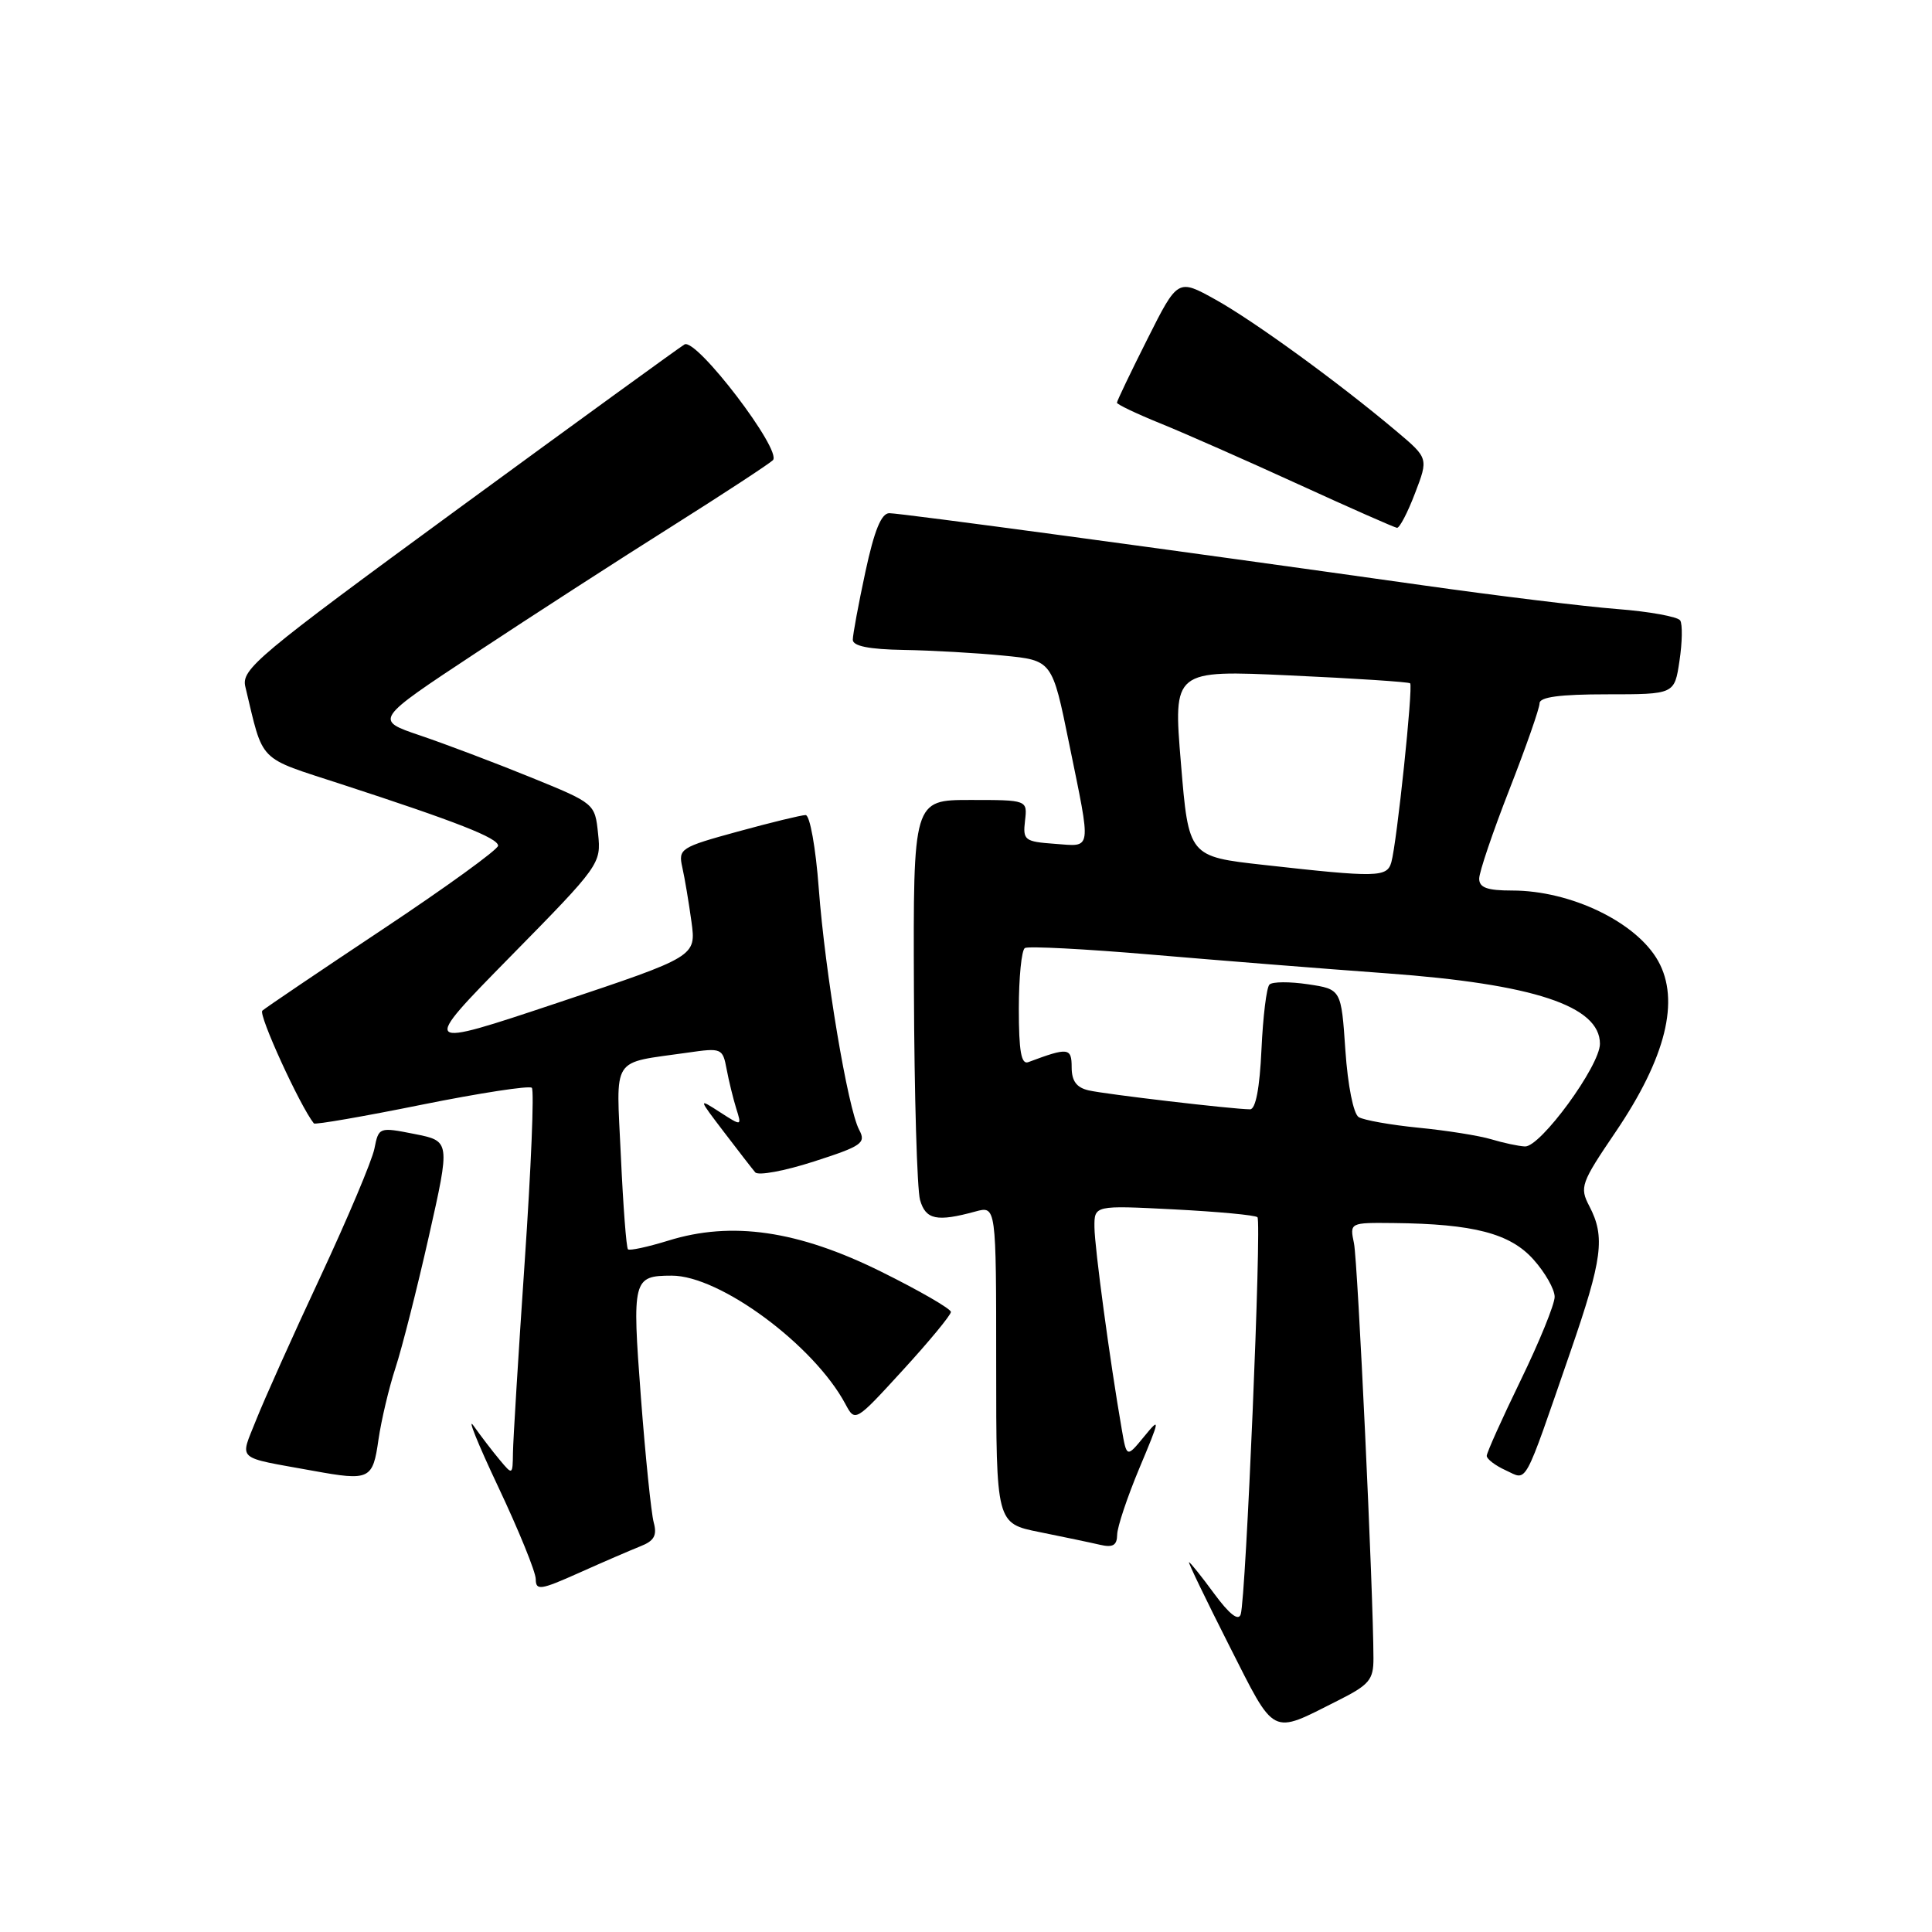 <?xml version="1.0" encoding="UTF-8" standalone="no"?>
<!DOCTYPE svg PUBLIC "-//W3C//DTD SVG 1.1//EN" "http://www.w3.org/Graphics/SVG/1.1/DTD/svg11.dtd" >
<svg xmlns="http://www.w3.org/2000/svg" xmlns:xlink="http://www.w3.org/1999/xlink" version="1.1" viewBox="0 0 256 256">
 <g >
 <path fill="currentColor"
d=" M 177.25 225.35 C 181.45 223.24 182.00 222.59 181.99 219.73 C 181.98 211.17 179.91 167.17 179.41 164.75 C 178.84 162.00 178.84 162.00 184.67 162.06 C 195.25 162.17 200.10 163.43 203.19 166.89 C 204.74 168.62 206.00 170.84 206.00 171.84 C 206.00 172.83 203.97 177.81 201.50 182.89 C 199.03 187.98 197.00 192.48 197.00 192.91 C 197.00 193.33 198.14 194.20 199.53 194.83 C 202.44 196.16 201.77 197.39 208.08 179.14 C 212.34 166.80 212.72 163.90 210.60 159.83 C 209.28 157.31 209.47 156.78 214.09 149.97 C 220.74 140.15 222.63 132.54 219.71 127.33 C 216.83 122.19 208.14 118.00 200.37 118.00 C 197.06 118.00 196.00 117.62 196.00 116.42 C 196.00 115.56 197.80 110.25 200.00 104.62 C 202.20 98.99 204.00 93.85 204.00 93.19 C 204.00 92.36 206.68 92.00 212.94 92.00 C 221.88 92.00 221.88 92.00 222.54 87.57 C 222.91 85.14 222.95 82.73 222.64 82.22 C 222.32 81.72 218.57 81.03 214.28 80.70 C 210.00 80.37 198.40 78.95 188.50 77.55 C 155.30 72.86 119.35 68.00 117.84 68.00 C 116.78 68.00 115.85 70.28 114.67 75.77 C 113.75 80.05 113.00 84.10 113.00 84.77 C 113.00 85.61 115.15 86.04 119.75 86.12 C 123.46 86.18 129.41 86.52 132.96 86.87 C 139.42 87.50 139.42 87.50 141.66 98.50 C 144.63 113.06 144.76 112.17 139.75 111.81 C 135.76 111.52 135.52 111.33 135.82 108.75 C 136.14 106.00 136.14 106.00 128.57 106.00 C 121.00 106.00 121.00 106.00 121.10 131.25 C 121.15 145.14 121.52 157.62 121.91 159.00 C 122.66 161.62 124.13 161.93 129.25 160.53 C 132.00 159.78 132.00 159.78 132.00 180.82 C 132.00 201.86 132.00 201.86 137.75 203.01 C 140.91 203.65 144.51 204.40 145.75 204.69 C 147.46 205.09 148.01 204.77 148.03 203.36 C 148.04 202.34 149.38 198.35 150.99 194.50 C 153.73 187.98 153.77 187.70 151.61 190.34 C 149.29 193.17 149.29 193.17 148.63 189.34 C 147.06 180.30 145.04 165.28 145.02 162.61 C 145.00 159.71 145.00 159.71 155.56 160.25 C 161.37 160.55 166.35 161.01 166.62 161.29 C 167.19 161.86 165.09 211.79 164.40 213.91 C 164.10 214.84 162.90 213.90 160.88 211.16 C 159.20 208.87 157.70 207.00 157.55 207.00 C 157.40 207.00 159.79 211.95 162.85 218.00 C 169.06 230.25 168.29 229.86 177.25 225.35 Z  M 84.86 204.89 C 86.68 204.18 87.09 203.45 86.62 201.73 C 86.29 200.50 85.52 193.02 84.92 185.11 C 83.74 169.50 83.86 169.04 89.00 169.03 C 95.37 169.01 107.84 178.22 112.02 186.04 C 113.31 188.45 113.32 188.45 119.66 181.52 C 123.15 177.71 126.00 174.25 126.00 173.84 C 126.00 173.43 121.84 171.02 116.75 168.50 C 105.75 163.05 96.96 161.77 88.55 164.39 C 85.82 165.23 83.42 165.75 83.21 165.54 C 82.99 165.33 82.57 159.78 82.27 153.22 C 81.65 139.69 80.83 140.96 91.12 139.48 C 95.61 138.83 95.76 138.89 96.28 141.66 C 96.57 143.22 97.15 145.57 97.55 146.87 C 98.30 149.24 98.30 149.24 95.40 147.37 C 92.50 145.50 92.50 145.50 95.93 150.00 C 97.81 152.47 99.68 154.88 100.07 155.34 C 100.46 155.81 103.96 155.16 107.83 153.91 C 114.21 151.86 114.78 151.46 113.85 149.72 C 112.34 146.90 109.33 128.92 108.49 117.72 C 108.09 112.32 107.31 108.00 106.75 108.00 C 106.20 108.00 102.16 108.98 97.79 110.18 C 90.15 112.27 89.86 112.46 90.41 114.93 C 90.73 116.34 91.27 119.58 91.62 122.12 C 92.25 126.74 92.25 126.74 73.94 132.86 C 55.63 138.97 55.63 138.97 67.65 126.73 C 79.51 114.67 79.67 114.44 79.25 110.48 C 78.83 106.46 78.83 106.46 70.28 102.98 C 65.58 101.07 59.00 98.58 55.66 97.45 C 49.60 95.40 49.60 95.40 63.05 86.52 C 70.45 81.63 82.12 74.09 89.00 69.76 C 95.88 65.42 101.91 61.47 102.41 60.98 C 103.69 59.72 92.26 44.73 90.70 45.64 C 90.04 46.03 76.54 55.83 60.70 67.42 C 34.03 86.94 31.95 88.68 32.51 91.00 C 34.97 101.25 33.99 100.24 45.23 103.91 C 60.52 108.89 66.00 111.04 66.00 112.06 C 66.00 112.56 59.14 117.53 50.75 123.11 C 42.36 128.69 35.17 133.55 34.76 133.92 C 34.20 134.42 39.75 146.56 41.59 148.86 C 41.75 149.05 48.18 147.94 55.88 146.38 C 63.58 144.83 70.15 143.82 70.47 144.14 C 70.80 144.46 70.37 154.80 69.53 167.11 C 68.69 179.43 67.99 190.85 67.97 192.50 C 67.93 195.47 67.91 195.48 66.22 193.45 C 65.27 192.32 63.72 190.29 62.77 188.95 C 61.83 187.60 63.28 191.22 66.01 197.00 C 68.74 202.78 70.98 208.28 70.99 209.24 C 71.00 210.79 71.61 210.70 76.75 208.40 C 79.91 206.98 83.56 205.41 84.86 204.89 Z  M 50.15 190.75 C 50.53 188.15 51.54 183.88 52.40 181.26 C 53.26 178.64 55.25 170.81 56.82 163.85 C 59.67 151.20 59.67 151.20 54.93 150.26 C 50.22 149.33 50.18 149.35 49.61 152.21 C 49.29 153.80 46.06 161.45 42.44 169.21 C 38.81 176.97 34.99 185.50 33.94 188.15 C 31.78 193.64 31.04 192.99 41.50 194.89 C 48.99 196.25 49.40 196.06 50.15 190.75 Z  M 187.50 65.35 C 189.28 60.71 189.28 60.71 184.99 57.10 C 177.35 50.67 166.21 42.57 161.08 39.71 C 156.06 36.92 156.06 36.92 152.03 44.94 C 149.81 49.35 148.00 53.14 148.00 53.36 C 148.00 53.58 150.59 54.82 153.75 56.10 C 156.91 57.38 165.12 61.00 172.00 64.15 C 178.88 67.30 184.78 69.90 185.11 69.94 C 185.45 69.97 186.53 67.91 187.50 65.35 Z  M 197.60 150.96 C 196.00 150.48 191.67 149.79 187.97 149.43 C 184.27 149.06 180.70 148.43 180.03 148.02 C 179.34 147.59 178.59 143.85 178.27 139.18 C 177.72 131.08 177.72 131.08 173.31 130.42 C 170.89 130.06 168.59 130.07 168.21 130.46 C 167.82 130.84 167.35 134.72 167.15 139.08 C 166.92 144.16 166.38 147.00 165.64 146.99 C 163.36 146.98 146.44 144.99 144.25 144.48 C 142.64 144.11 142.00 143.24 142.00 141.41 C 142.00 138.81 141.54 138.76 136.25 140.74 C 135.32 141.09 135.00 139.29 135.00 133.67 C 135.00 129.51 135.36 125.90 135.80 125.62 C 136.24 125.35 143.78 125.74 152.55 126.49 C 161.32 127.24 175.36 128.36 183.74 128.97 C 203.22 130.39 212.00 133.29 212.00 138.31 C 212.00 141.23 204.10 152.03 202.06 151.91 C 201.20 151.87 199.19 151.44 197.60 150.96 Z  M 167.50 114.61 C 157.50 113.50 157.50 113.50 156.48 101.14 C 155.45 88.78 155.45 88.78 170.98 89.50 C 179.51 89.89 186.66 90.36 186.85 90.54 C 187.27 90.93 185.09 111.69 184.36 114.25 C 183.79 116.26 182.51 116.29 167.50 114.61 Z "/>
</g>
</svg>